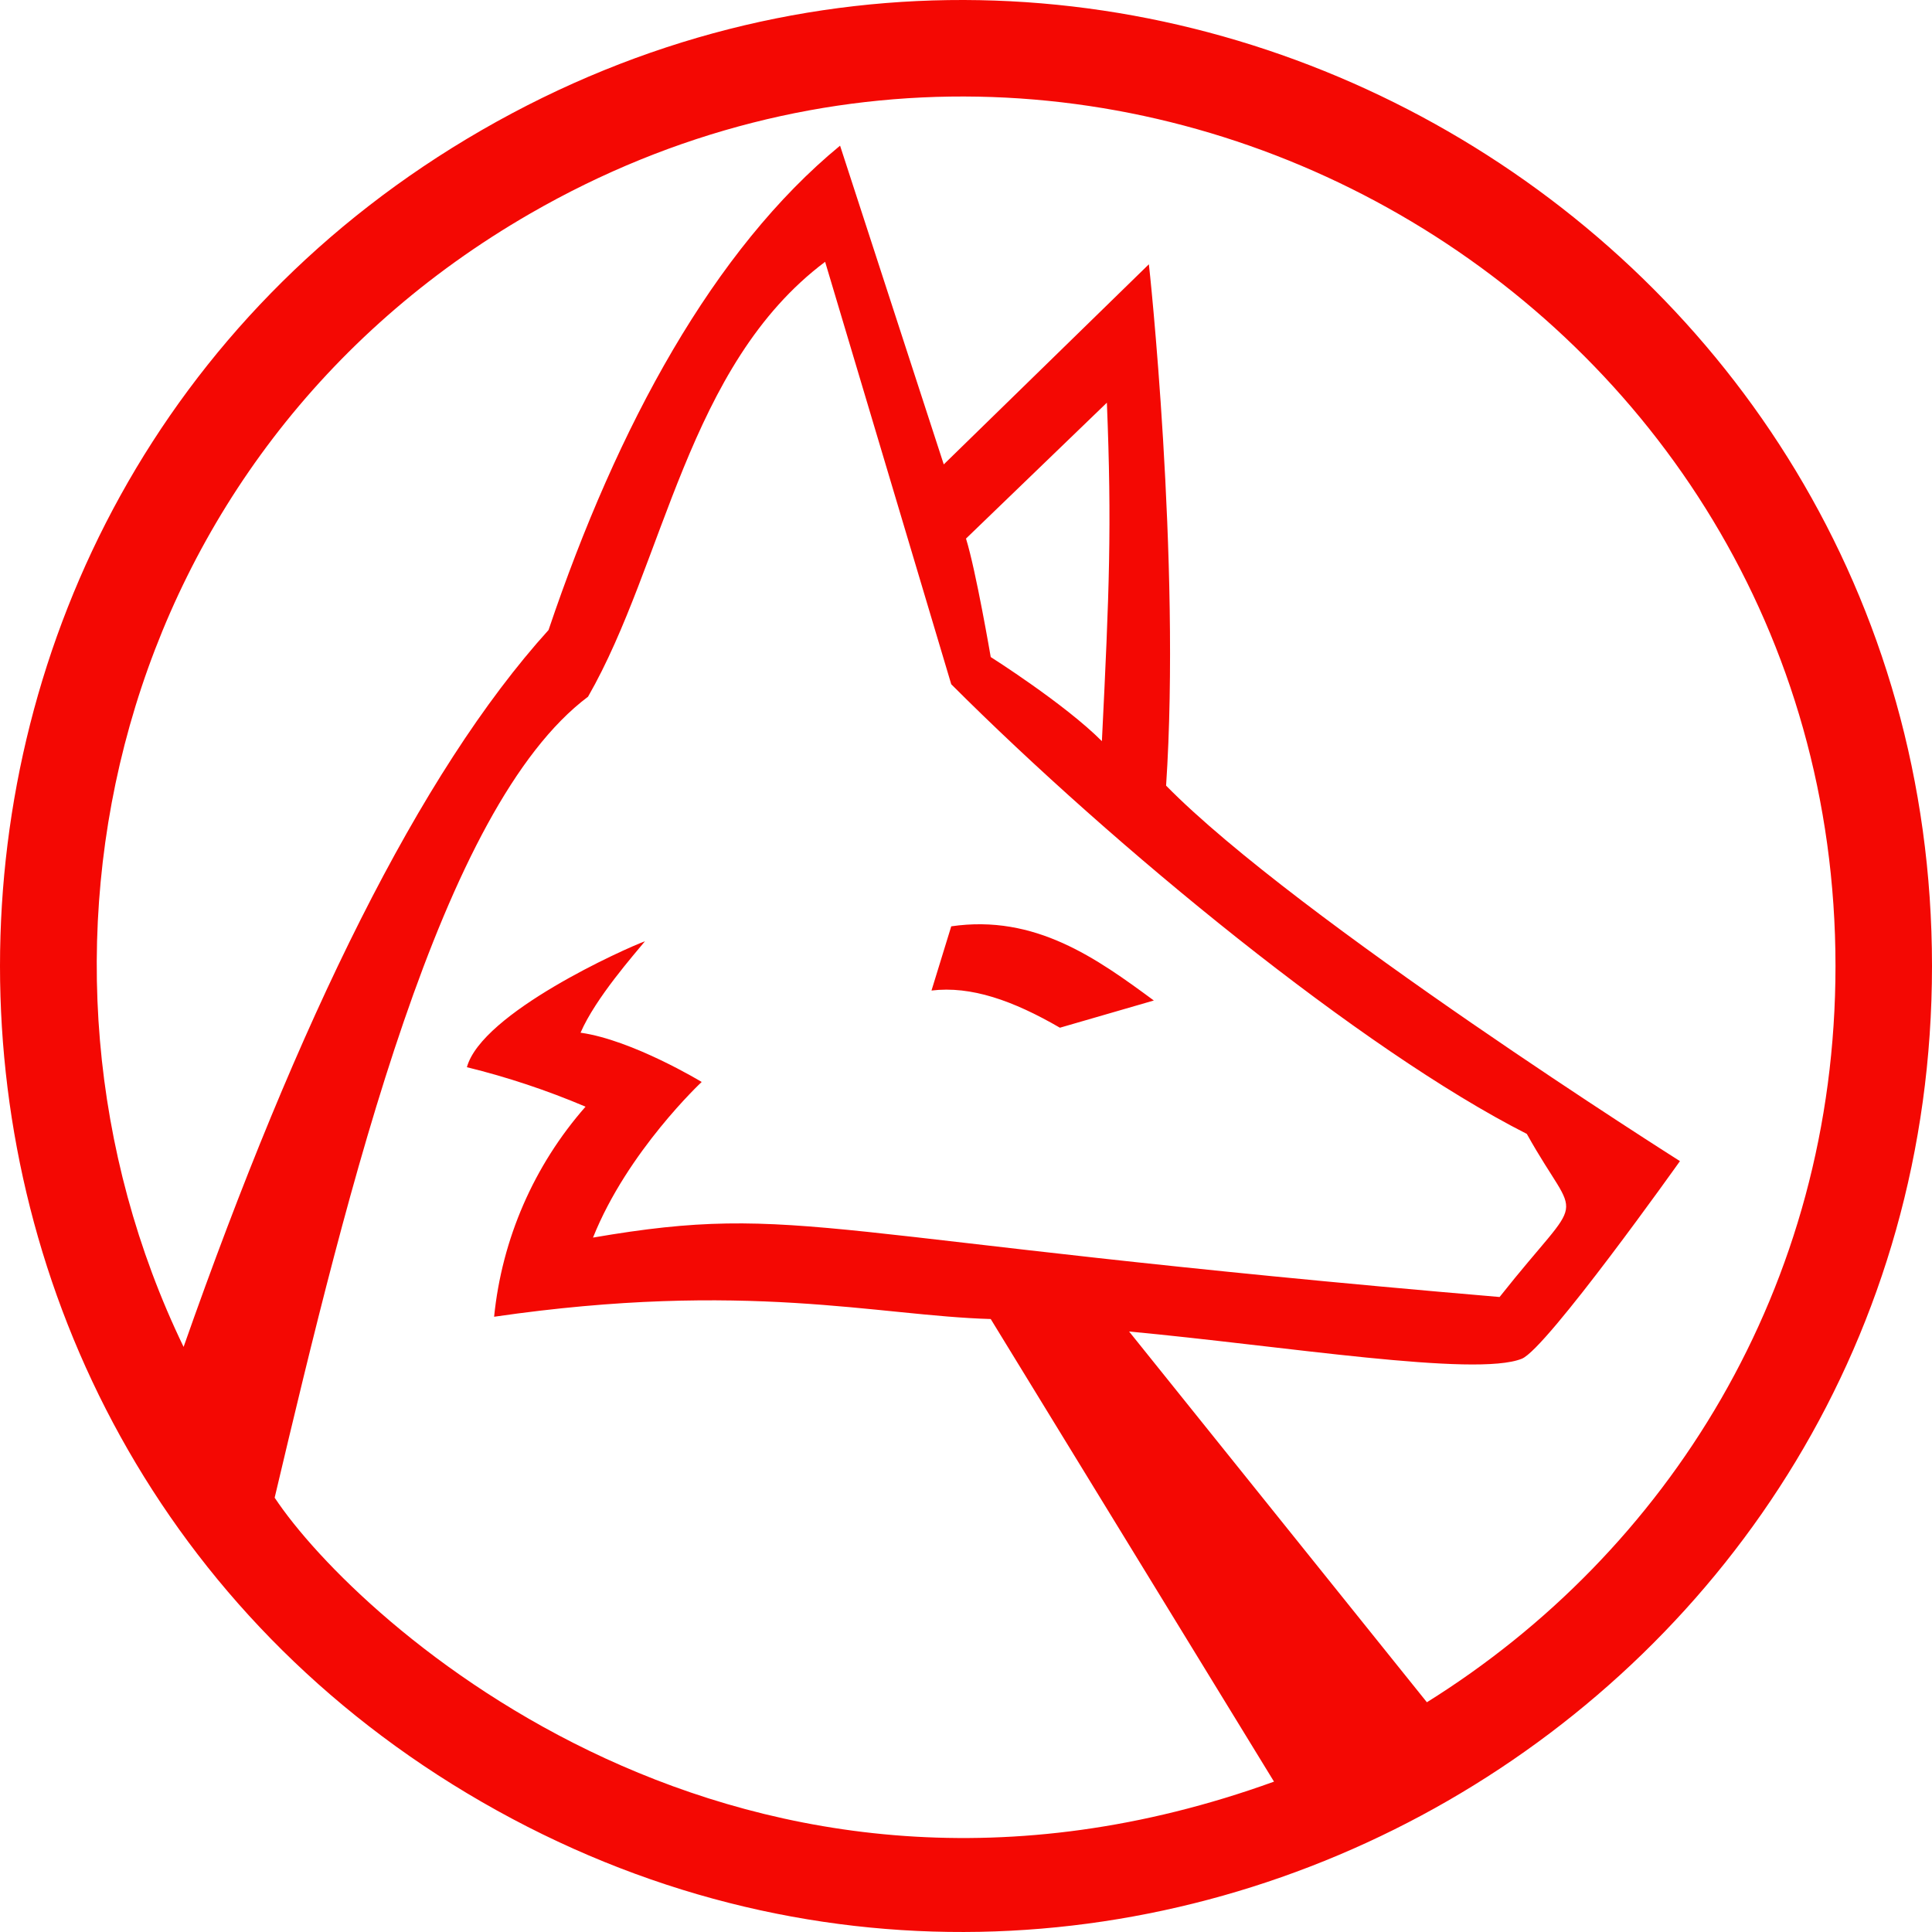 <!--
  - The MIT License (MIT)
  -
  - Copyright (c) 2015-2022 Elior "Mallowigi" Boukhobza
  -
  - Permission is hereby granted, free of charge, to any person obtaining a copy
  - of this software and associated documentation files (the "Software"), to deal
  - in the Software without restriction, including without limitation the rights
  - to use, copy, modify, merge, publish, distribute, sublicense, and/or sell
  - copies of the Software, and to permit persons to whom the Software is
  - furnished to do so, subject to the following conditions:
  -
  - The above copyright notice and this permission notice shall be included in all
  - copies or substantial portions of the Software.
  -
  - THE SOFTWARE IS PROVIDED "AS IS", WITHOUT WARRANTY OF ANY KIND, EXPRESS OR
  - IMPLIED, INCLUDING BUT NOT LIMITED TO THE WARRANTIES OF MERCHANTABILITY,
  - FITNESS FOR A PARTICULAR PURPOSE AND NONINFRINGEMENT. IN NO EVENT SHALL THE
  - AUTHORS OR COPYRIGHT HOLDERS BE LIABLE FOR ANY CLAIM, DAMAGES OR OTHER
  - LIABILITY, WHETHER IN AN ACTION OF CONTRACT, TORT OR OTHERWISE, ARISING FROM,
  - OUT OF OR IN CONNECTION WITH THE SOFTWARE OR THE USE OR OTHER DEALINGS IN THE
  - SOFTWARE.
  -
  -
  -->

<svg version="1.1" xmlns="http://www.w3.org/2000/svg" viewBox="0 0 512 512" width="16px" height="16px">
  <g big="true">
      <path fill="#f40803" iconColor="Wolfram Language"
          d="M127.711,477.547c-170.281-98.169-170.281-344.925-0-443.094S512,59.662,512,256S297.993,575.716,127.711,477.547z M292.013,196.419c1.981-39.975,2.641-56.99,1.321-89.701L256,142.73c2.641,8.483,6.553,31.391,6.553,31.391S282.21,186.565,292.013,196.419z M337.625,472.152l-75.073-122.595c-30.108-0.87-64.747-10.311-131.607-0.605c2.073-20.629,10.544-40.094,24.229-55.67c-10.183-4.324-20.698-7.823-31.441-10.464c3.962-14.425,41.905-31.441,47.187-33.371c-2.641,3.251-13.105,15.035-17.067,24.229c13.765,1.93,32.102,13.054,32.102,13.054s-19.657,18.336-28.8,41.244c55.61-9.543,58.745,0.307,240.254,15.746c23.2-29.316,21.24-18.047,7.213-43.225c-43.835-22.247-109.308-75.936-152.533-119.162l-33.422-111.949c-36.622,27.479-42.514,79.848-62.832,115.251c-39.06,29.308-63.441,129.372-83.048,212.267C94.578,429.765,196.419,523.2,337.625,472.152z M252.089,245.486c22.248-3.251,38.603,8.533,53.689,19.657l-24.889,7.213c-12.445-7.213-23.568-11.124-34.032-9.854L252.089,245.486z M486.425,256c0-176.724-192.628-287.776-345.898-199.414C29.614,120.529-0.956,254.29,48.655,356.942c30.432-86.657,62.5-152.146,96.716-189.984c18.336-54.349,43.835-100.876,77.257-128.356l27.479,84.47l54.349-53.029c0-0.66,8.533,78.578,4.571,138.159c34.692,35.352,136.178,99.505,136.178,99.505s-35.352,49.778-41.905,52.368c-12.237,4.949-63.327-3.409-104.076-7.213l78.916,98.252C441.761,411.445,486.425,341.259,486.425,256z"/>
  </g>
</svg>
